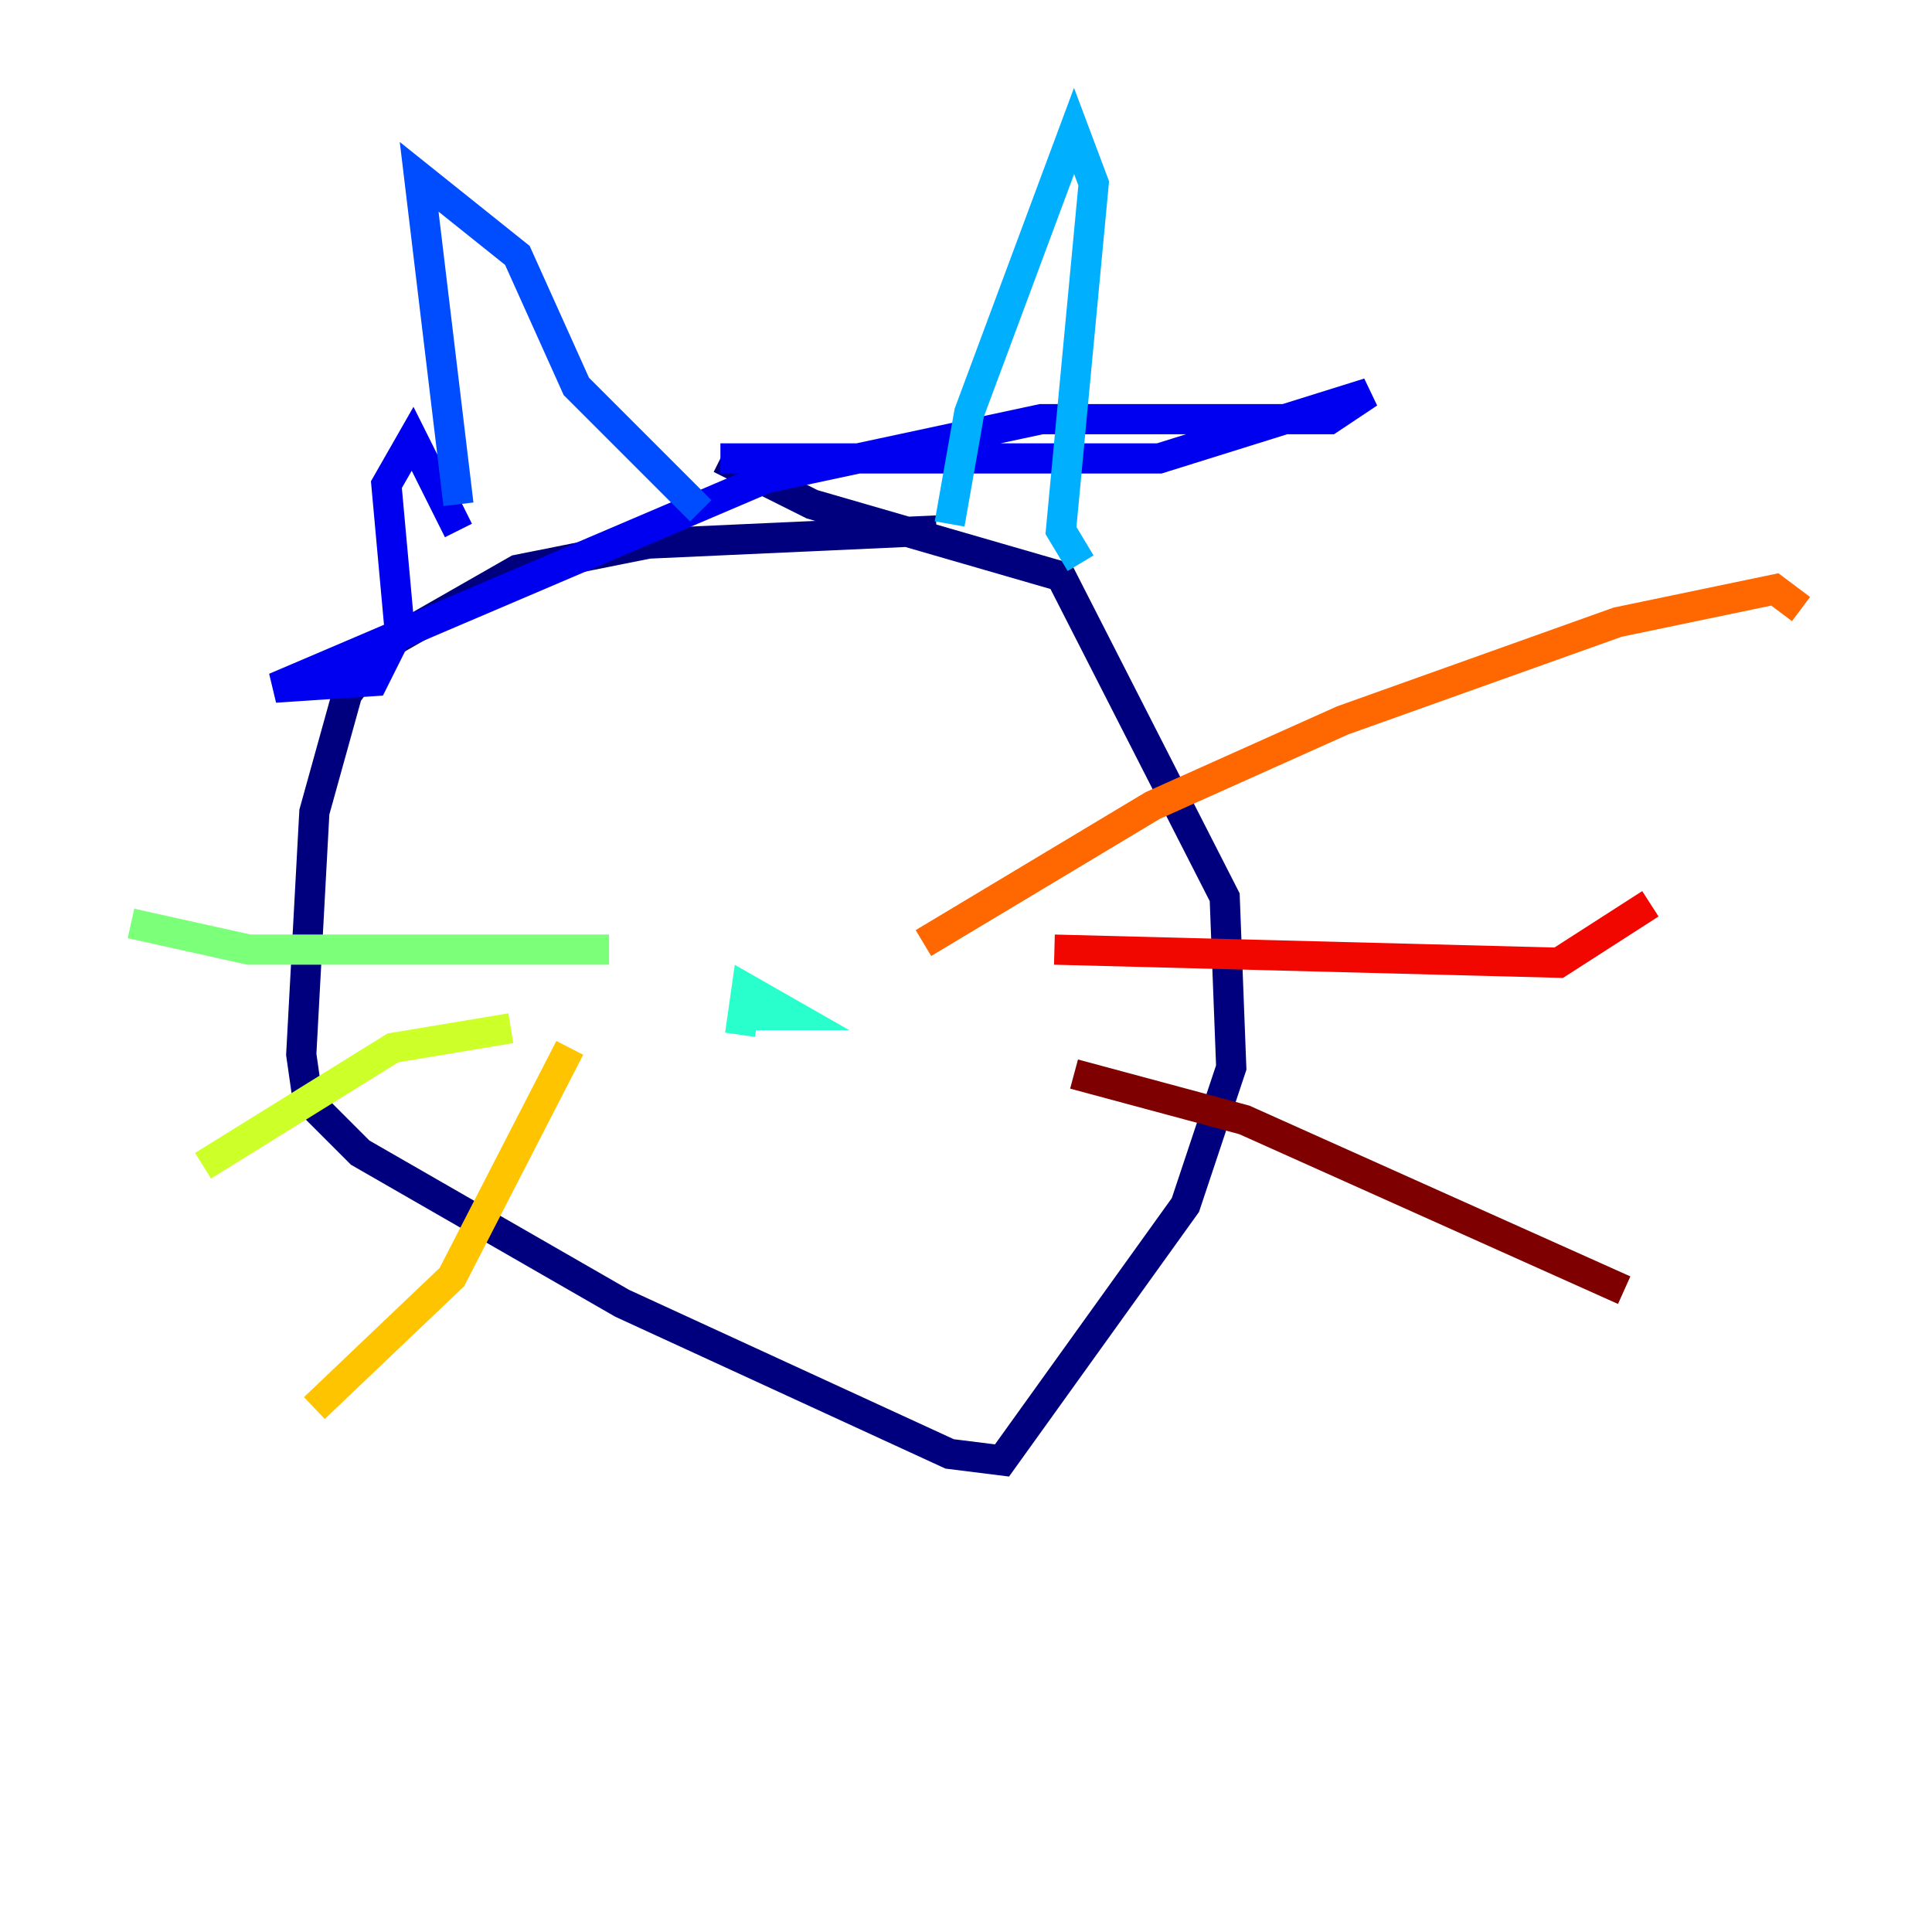<?xml version="1.0" encoding="utf-8" ?>
<svg baseProfile="tiny" height="128" version="1.2" viewBox="0,0,128,128" width="128" xmlns="http://www.w3.org/2000/svg" xmlns:ev="http://www.w3.org/2001/xml-events" xmlns:xlink="http://www.w3.org/1999/xlink"><defs /><polyline fill="none" points="62.047,35.146 42.956,36.014 34.278,37.749 25.166,42.956 22.997,45.993 20.827,53.803 19.959,69.858 20.393,72.895 23.864,76.366 41.22,86.346 62.915,96.325 66.386,96.759 78.536,79.837 81.573,70.725 81.139,59.444 70.291,38.183 53.803,33.41 47.729,30.373" stroke="#00007f" stroke-width="2" /><polyline fill="none" points="47.729,30.373 76.8,30.373 90.685,26.034 88.081,27.77 68.99,27.77 50.766,31.675 18.224,45.559 24.732,45.125 26.468,41.654 25.6,32.108 27.336,29.071 30.373,35.146" stroke="#0000f1" stroke-width="2" /><polyline fill="none" points="30.373,33.41 27.77,11.715 34.278,16.922 38.183,25.6 46.427,33.844" stroke="#004cff" stroke-width="2" /><polyline fill="none" points="62.915,34.712 64.217,27.336 71.159,8.678 72.461,12.149 70.291,35.146 71.593,37.315" stroke="#00b0ff" stroke-width="2" /><polyline fill="none" points="49.464,67.254 52.502,67.254 49.464,65.519 49.031,68.556" stroke="#29ffcd" stroke-width="2" /><polyline fill="none" points="40.352,62.915 16.488,62.915 8.678,61.18" stroke="#7cff79" stroke-width="2" /><polyline fill="none" points="33.844,68.122 26.034,69.424 13.451,77.234" stroke="#cdff29" stroke-width="2" /><polyline fill="none" points="37.749,69.424 29.939,84.61 20.827,93.288" stroke="#ffc400" stroke-width="2" /><polyline fill="none" points="61.18,62.481 76.366,53.37 88.949,47.729 107.173,41.22 117.586,39.051 119.322,40.352" stroke="#ff6700" stroke-width="2" /><polyline fill="none" points="69.858,62.915 103.268,63.783 109.342,59.878" stroke="#f10700" stroke-width="2" /><polyline fill="none" points="71.159,71.159 82.441,74.197 107.607,85.478" stroke="#7f0000" stroke-width="2" /></svg>